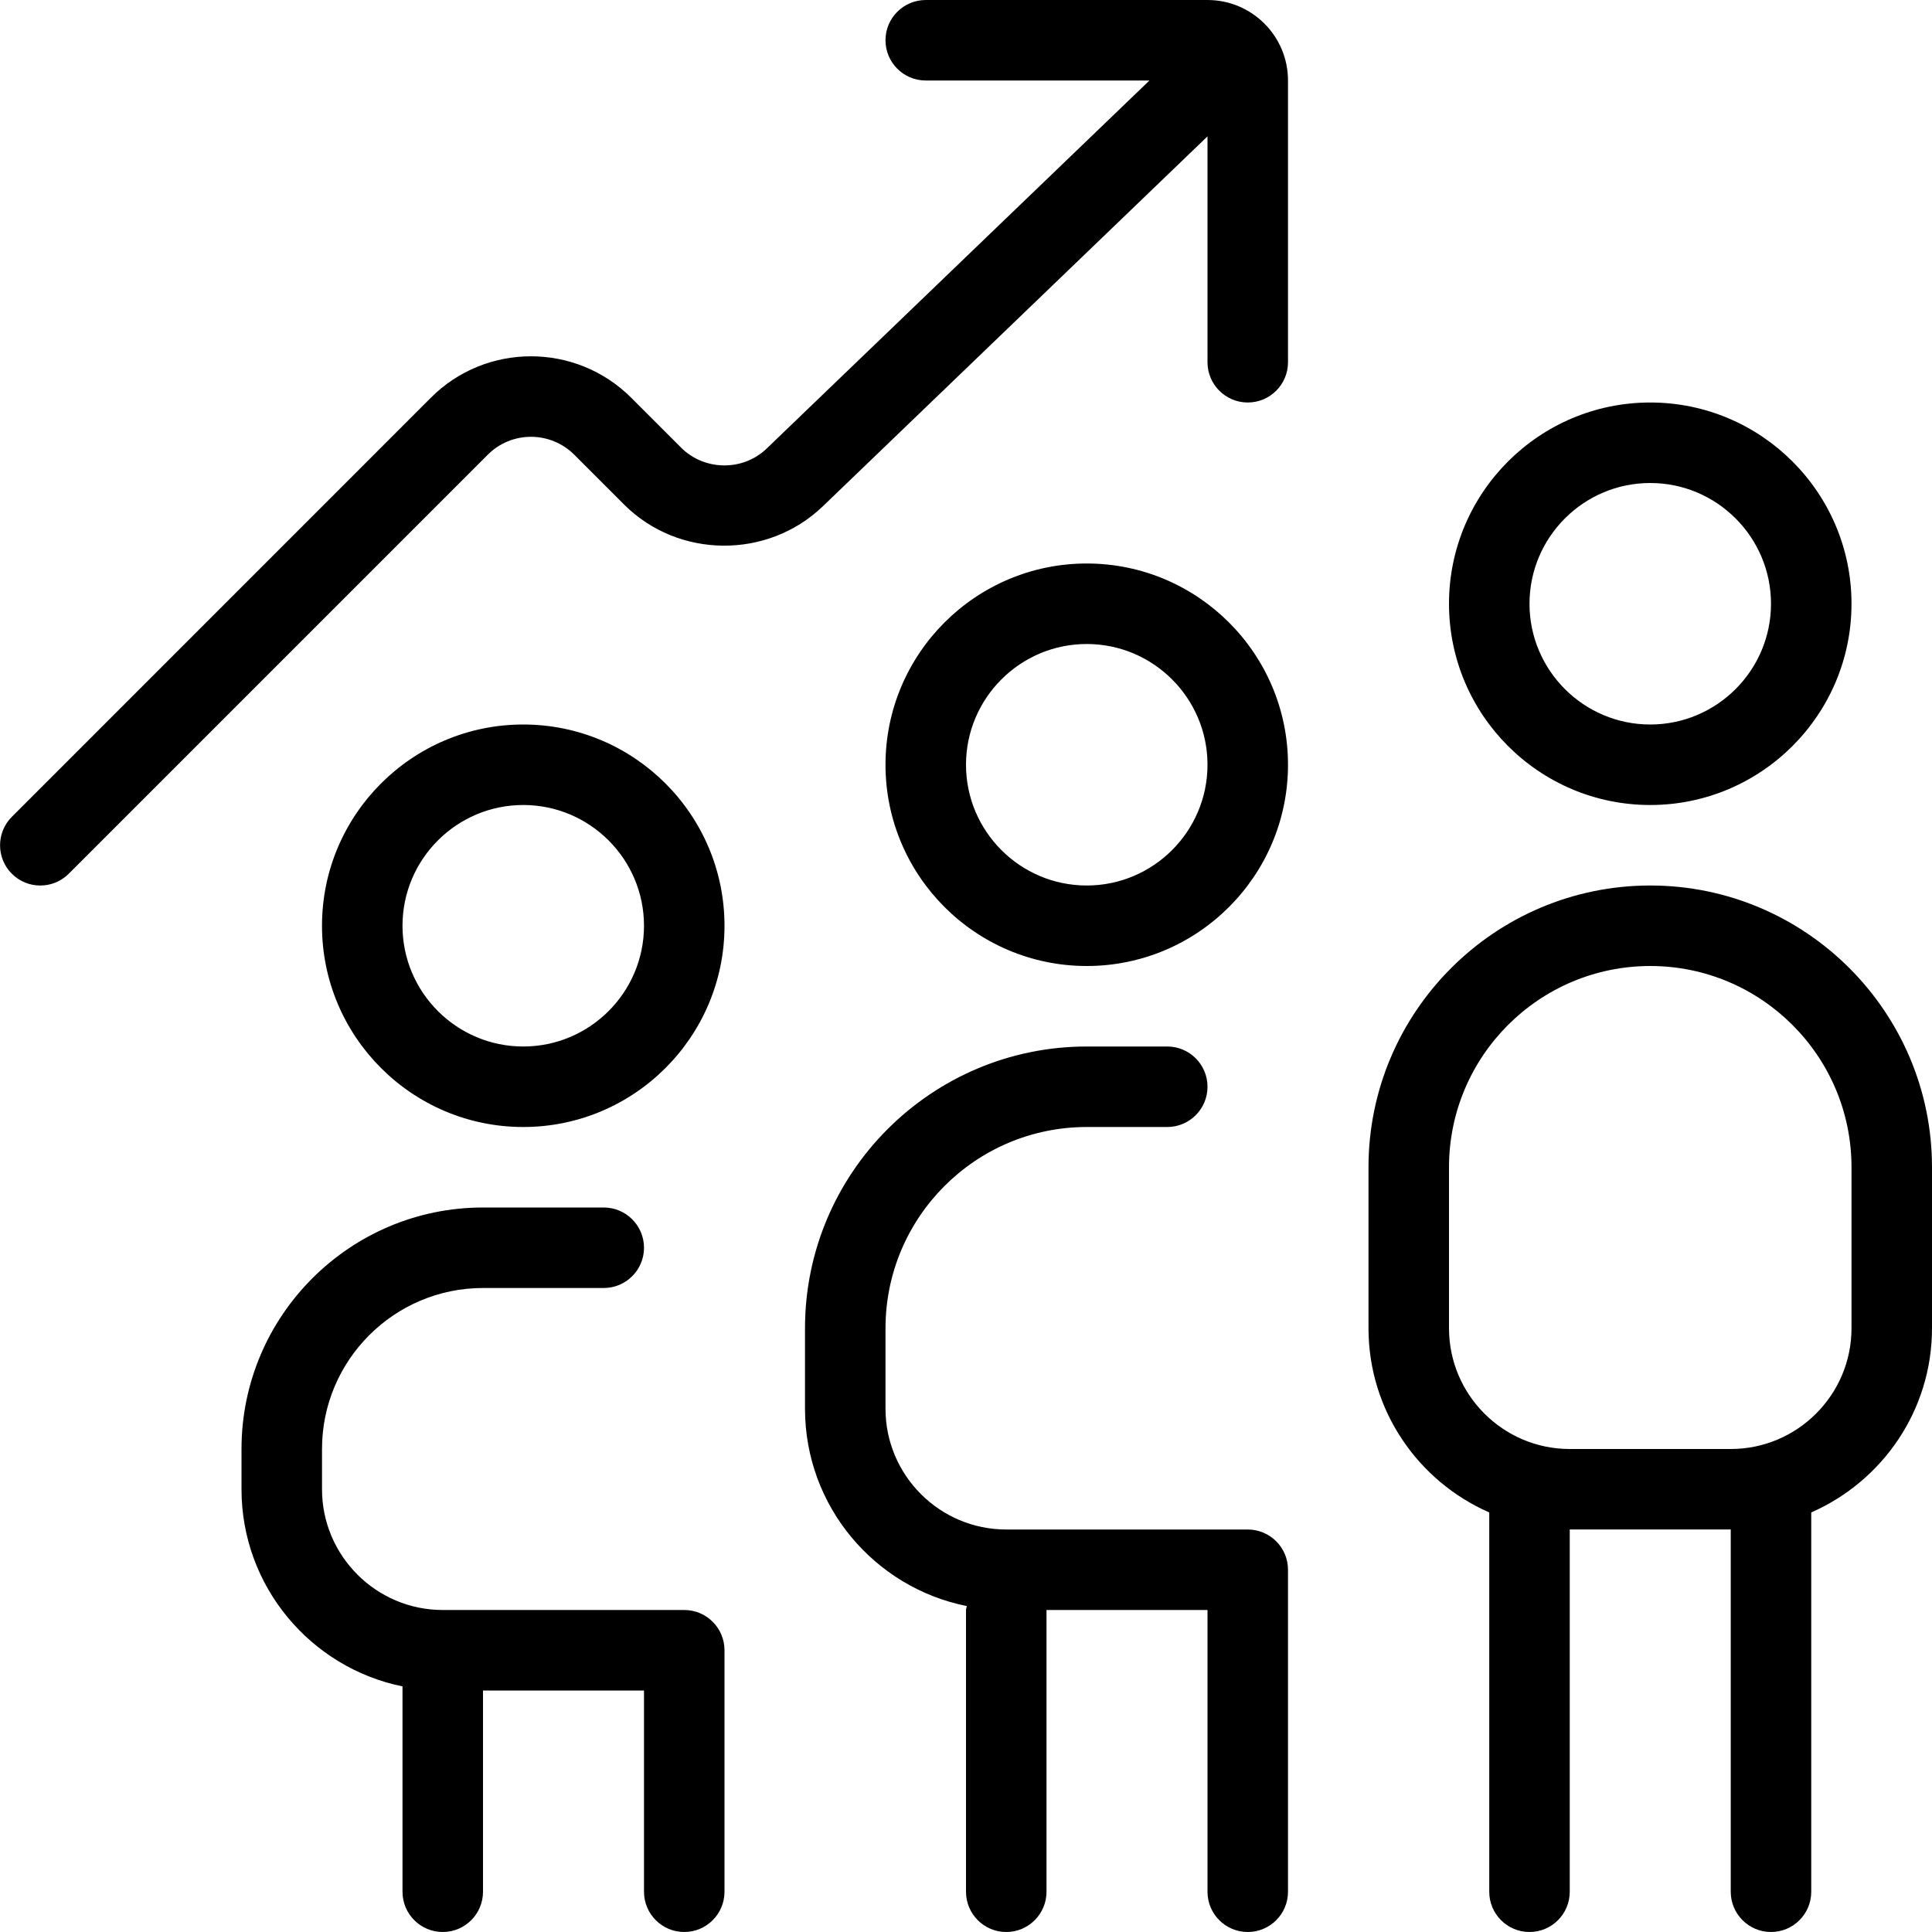 <?xml version="1.0" encoding="UTF-8"?>
<svg xmlns="http://www.w3.org/2000/svg" id="Layer_1" data-name="Layer 1" viewBox="0 0 24 24">
  <path d="M13.5,7c-1.379,0-2.5,1.121-2.5,2.5s1.121,2.5,2.5,2.5,2.5-1.121,2.5-2.5-1.121-2.5-2.5-2.5Zm0,4c-.827,0-1.5-.673-1.5-1.5s.673-1.5,1.5-1.5,1.5,.673,1.5,1.5-.673,1.5-1.5,1.5Zm2.5,8.5v4c0,.276-.224,.5-.5,.5s-.5-.224-.5-.5v-3.5h-2v3.5c0,.276-.224,.5-.5,.5s-.5-.224-.5-.5v-3.5c0-.018,.008-.032,.01-.049-1.145-.228-2.01-1.239-2.01-2.451v-1c0-1.93,1.57-3.5,3.5-3.5h1c.276,0,.5,.224,.5,.5s-.224,.5-.5,.5h-1c-1.379,0-2.5,1.121-2.5,2.5v1c0,.827,.673,1.5,1.5,1.5h3c.276,0,.5,.224,.5,.5Zm4.5-9.5c1.379,0,2.5-1.121,2.5-2.5s-1.121-2.5-2.5-2.5-2.5,1.121-2.5,2.5,1.121,2.5,2.5,2.5Zm0-4c.827,0,1.5,.673,1.5,1.5s-.673,1.5-1.5,1.5-1.5-.673-1.5-1.5,.673-1.5,1.5-1.5Zm0,5c-1.93,0-3.5,1.57-3.5,3.5v2c0,1.023,.618,1.902,1.5,2.288v4.712c0,.276,.224,.5,.5,.5s.5-.224,.5-.5v-4.5h2v4.5c0,.276,.224,.5,.5,.5s.5-.224,.5-.5v-4.712c.882-.387,1.5-1.265,1.5-2.288v-2c0-1.93-1.57-3.5-3.5-3.5Zm2.5,5.5c0,.827-.673,1.5-1.5,1.5h-2c-.827,0-1.5-.673-1.5-1.5v-2c0-1.379,1.121-2.5,2.5-2.5s2.5,1.121,2.5,2.5v2ZM6.5,9c-1.379,0-2.5,1.121-2.5,2.5s1.121,2.5,2.5,2.5,2.5-1.121,2.5-2.5-1.121-2.5-2.5-2.5Zm0,4c-.827,0-1.5-.673-1.5-1.5s.673-1.5,1.5-1.5,1.5,.673,1.5,1.5-.673,1.5-1.5,1.5Zm2.5,7.5v3c0,.276-.224,.5-.5,.5s-.5-.224-.5-.5v-2.5h-2v2.5c0,.276-.224,.5-.5,.5s-.5-.224-.5-.5v-2.551c-1.14-.232-2-1.242-2-2.449v-.5c0-1.654,1.346-3,3-3h1.5c.276,0,.5,.224,.5,.5s-.224,.5-.5,.5h-1.5c-1.103,0-2,.897-2,2v.5c0,.827,.673,1.5,1.5,1.5h3c.276,0,.5,.224,.5,.5ZM16,1v3.5c0,.276-.224,.5-.5,.5s-.5-.224-.5-.5V1.694l-4.781,4.598c-.687,.657-1.793,.648-2.466-.024l-.619-.619c-.297-.296-.778-.298-1.075,0L.854,10.854c-.195,.195-.512,.195-.707,0s-.195-.512,0-.707L5.352,4.941c.684-.686,1.802-.687,2.489,0l.619,.619c.291,.291,.77,.296,1.065,.011L14.279,1h-2.779c-.276,0-.5-.224-.5-.5s.224-.5,.5-.5h3.5c.552,0,1,.448,1,1Z"/>
</svg>
